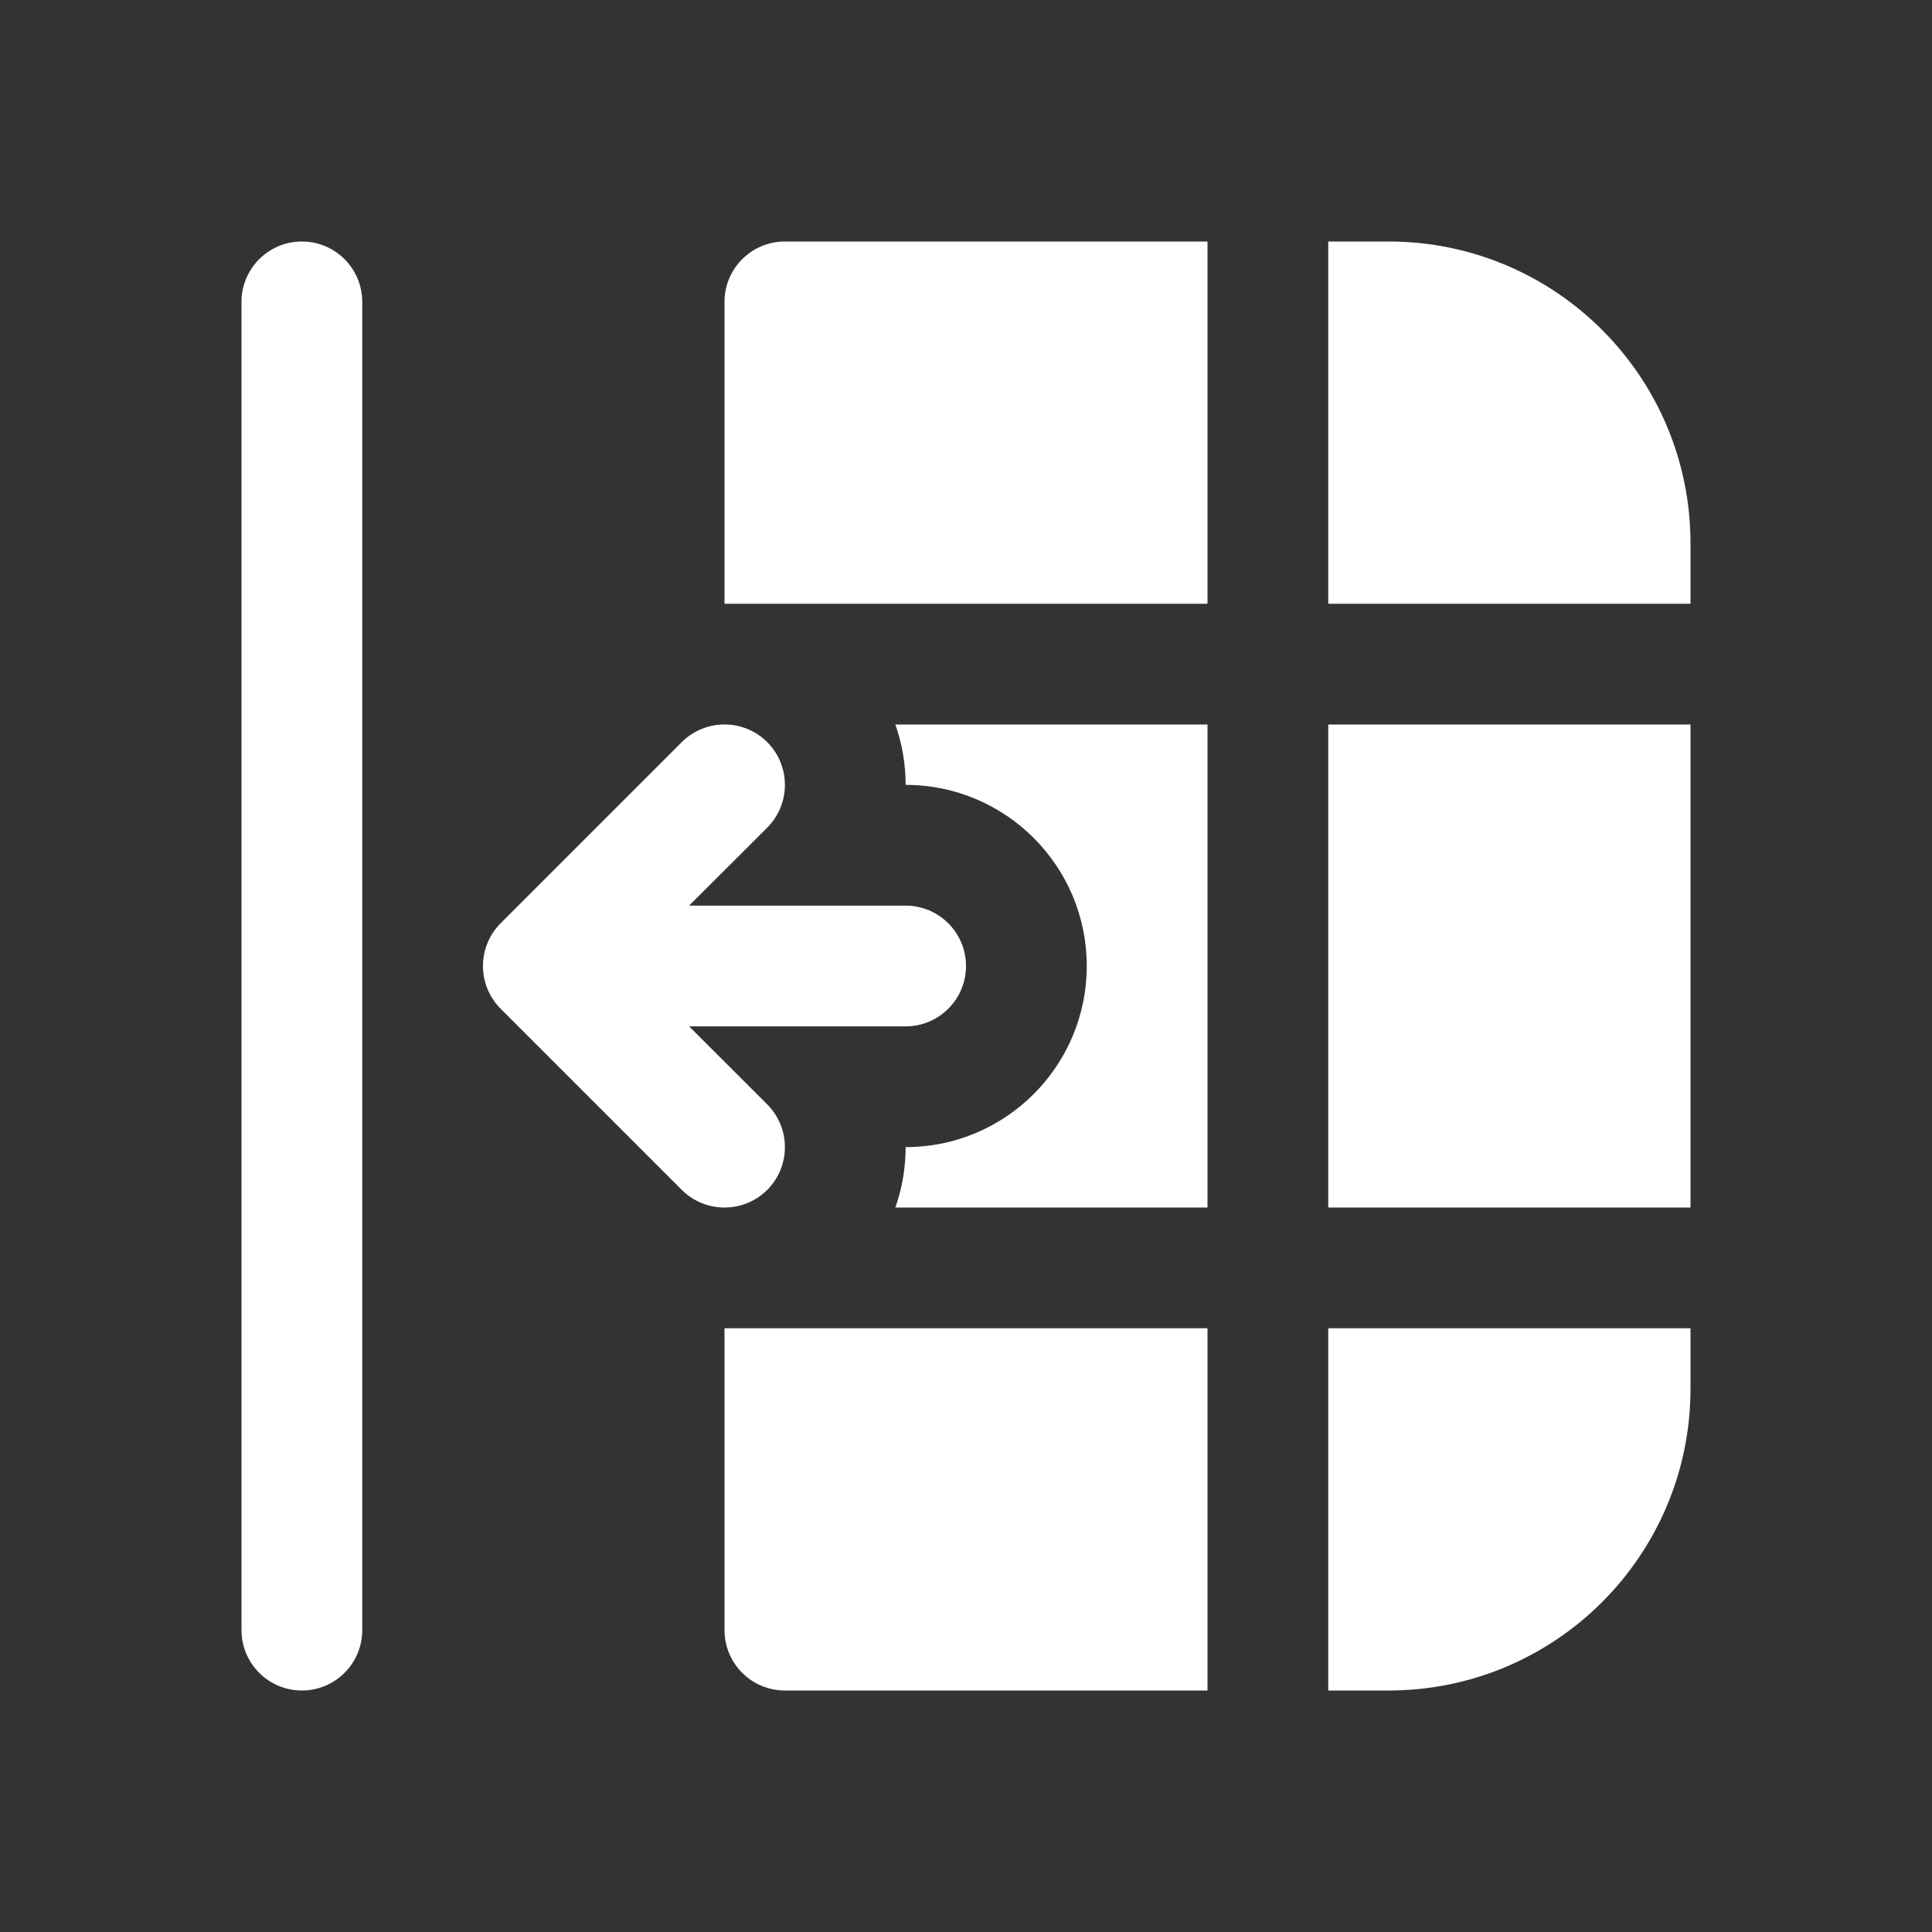 <svg width="16" height="16" viewBox="0 0 16 16" fill="none" xmlns="http://www.w3.org/2000/svg">
<rect x="0" y="0" width="16" height="16" fill="#333333" stroke="none"/>
<path d="M2 13.5C2 13.776 2.224 14 2.5 14C2.776 14 3 13.776 3 13.5L3 2.5C3 2.224 2.776 2 2.5 2C2.224 2 2 2.224 2 2.5V13.5ZM6 5V2.5C6 2.224 6.224 2 6.5 2H10V5H6ZM6.5 14C6.224 14 6 13.776 6 13.5V11H10L10 14H6.5ZM10 10L7.415 10C7.472 9.839 7.5 9.669 7.5 9.5C8.328 9.5 9 8.828 9 8C9 7.172 8.328 6.5 7.5 6.5C7.5 6.331 7.472 6.161 7.415 6H10V10ZM11 11L11 14H11.5C12.881 14 14 12.881 14 11.5V11H11ZM14 6H11V10L14 10V6ZM14 4.5V5H11V2H11.5C12.881 2 14 3.119 14 4.5ZM6.354 6.146C6.549 6.342 6.549 6.658 6.354 6.854L5.707 7.5H7.5C7.776 7.5 8 7.724 8 8C8 8.276 7.776 8.5 7.5 8.5H5.707L6.354 9.146C6.549 9.342 6.549 9.658 6.354 9.854C6.158 10.049 5.842 10.049 5.646 9.854L4.146 8.354C3.951 8.158 3.951 7.842 4.146 7.646L5.646 6.146C5.842 5.951 6.158 5.951 6.354 6.146Z" fill="#ffffff"/>
</svg>
